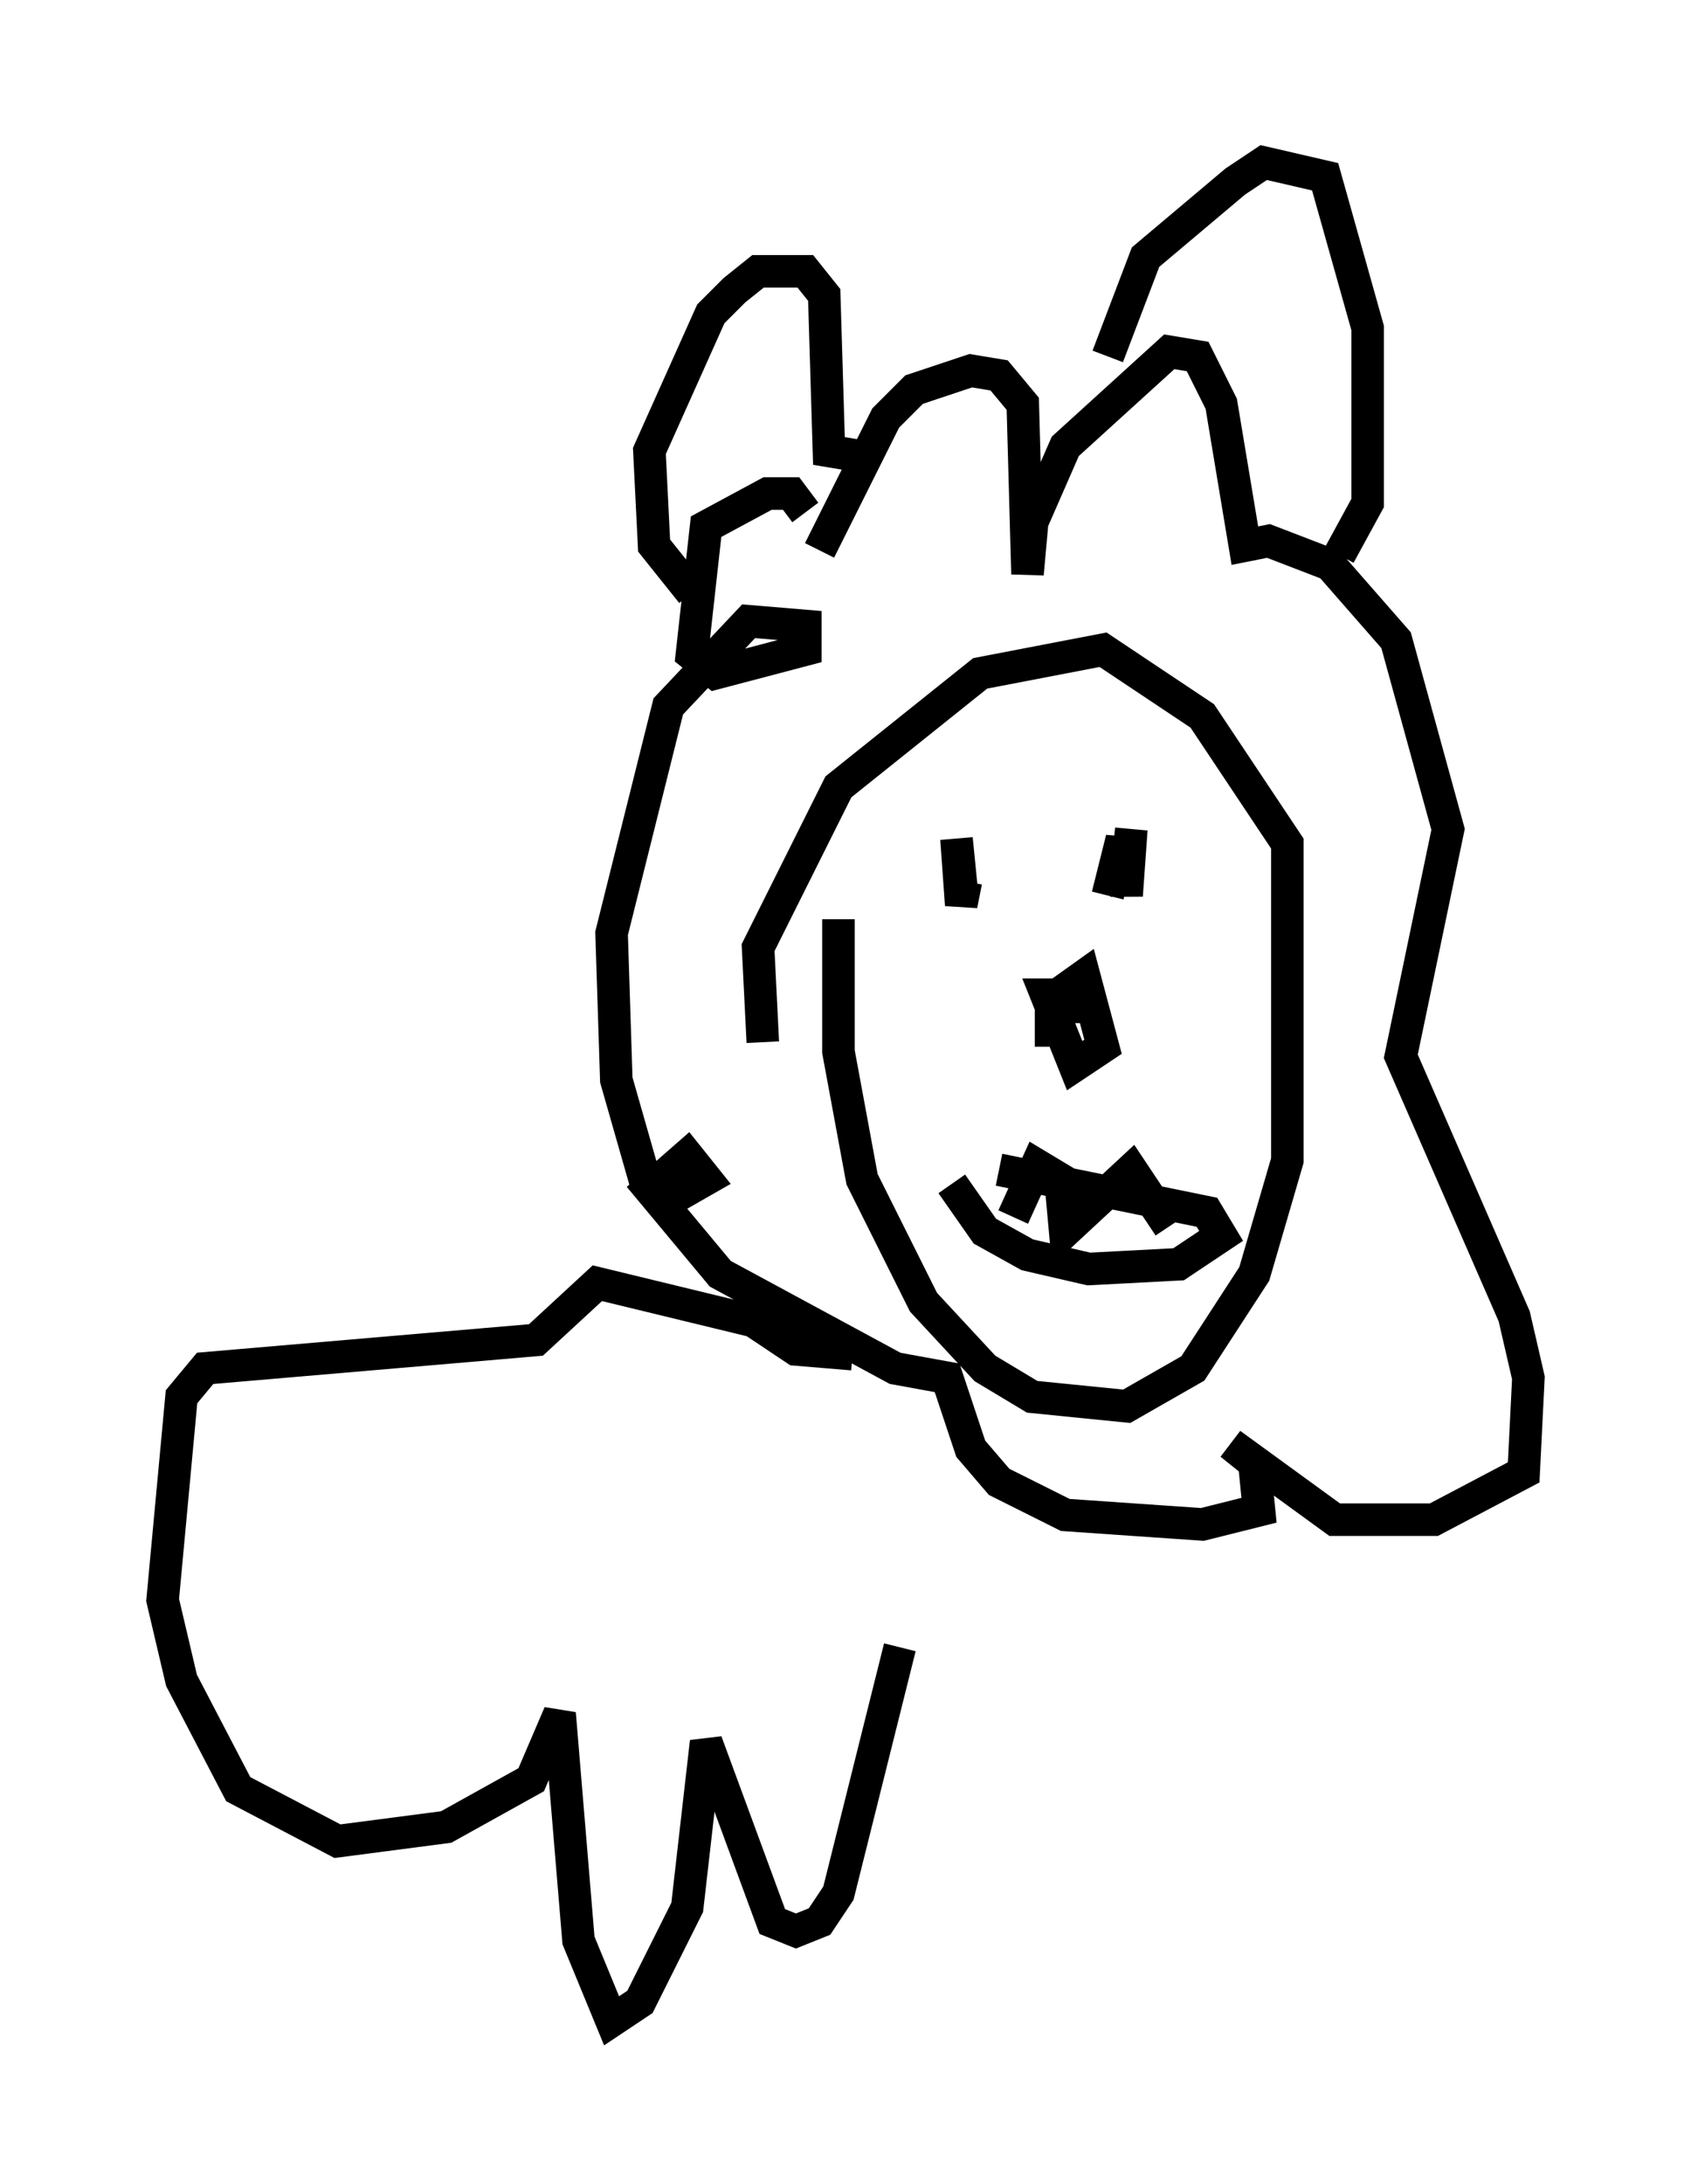 <?xml version="1.0" encoding="utf-8" ?>
<svg baseProfile="full" height="67.084" version="1.1" width="51.978" xmlns="http://www.w3.org/2000/svg" xmlns:ev="http://www.w3.org/2001/xml-events" xmlns:xlink="http://www.w3.org/1999/xlink"><defs /><rect fill="white" height="67.084" width="51.978" x="0" y="0" /><path d="M24.754, 35.357 m-1.307, -3.341 l-0.145, -2.905 2.469, -4.939 l4.358, -3.486 3.777, -0.726 l3.05, 2.034 2.615, 3.922 l0.0, 9.732 -1.017, 3.486 l-1.888, 2.905 -2.034, 1.162 l-2.905, -0.291 -1.453, -0.872 l-1.888, -2.034 -1.888, -3.777 l-0.726, -3.922 0.0, -4.067 m-0.581, -11.33 l2.034, -4.067 0.872, -0.872 l1.743, -0.581 0.872, 0.145 l0.726, 0.872 0.145, 5.229 l0.145, -1.598 1.017, -2.324 l3.196, -2.905 0.872, 0.145 l0.726, 1.453 0.726, 4.358 l0.726, -0.145 1.888, 0.726 l2.034, 2.324 1.598, 5.81 l-1.453, 6.972 3.486, 7.989 l0.436, 1.888 -0.145, 2.905 l-2.76, 1.453 -3.05, 0.0 l-3.196, -2.324 0.726, 0.581 l0.145, 1.453 -1.743, 0.436 l-4.212, -0.291 -2.034, -1.017 l-0.872, -1.017 -0.726, -2.179 l-1.598, -0.291 -5.374, -2.905 l-2.179, -2.615 1.162, -1.017 l0.581, 0.726 -1.017, 0.581 l-0.872, -0.581 -0.872, -3.05 l-0.145, -4.503 1.743, -6.972 l2.469, -2.615 1.743, 0.145 l0.0, 0.726 -2.76, 0.726 l-0.726, -0.581 0.436, -3.922 l1.888, -1.017 0.726, 0.0 l0.436, 0.581 m-3.486, 2.469 l-1.162, -1.453 -0.145, -2.905 l1.888, -4.212 0.726, -0.726 l0.726, -0.581 1.453, 0.0 l0.581, 0.726 0.145, 4.793 l0.872, 0.145 m7.698, -3.05 l1.162, -3.05 2.76, -2.324 l0.872, -0.581 1.888, 0.436 l1.307, 4.648 0.0, 5.374 l-0.872, 1.598 m-8.86, 15.106 l0.0, -1.453 1.017, -0.726 l0.581, 2.179 -0.872, 0.581 l-0.872, -2.179 0.726, 0.0 l0.0, 0.872 m-3.631, 4.939 l1.017, 1.453 1.307, 0.726 l1.888, 0.436 2.76, -0.145 l1.307, -0.872 -0.436, -0.726 l-6.391, -1.307 m0.436, 1.453 l0.726, -1.598 0.726, 0.436 l0.145, 1.598 2.034, -1.888 l1.162, 1.743 m-6.391, -10.458 l-0.145, -1.453 0.145, 2.034 l0.145, -0.726 m4.358, 0.436 l0.436, -1.743 0.145, 1.743 l0.145, -2.034 -0.145, 1.307 m-8.425, 14.816 l-1.743, -0.145 -1.307, -0.872 l-4.793, -1.162 -1.888, 1.743 l-10.168, 0.872 -0.726, 0.872 l-0.581, 6.246 0.581, 2.469 l1.743, 3.341 3.05, 1.598 l3.341, -0.436 2.615, -1.453 l0.872, -2.034 0.581, 6.972 l1.017, 2.469 0.872, -0.581 l1.453, -2.905 0.581, -5.084 l2.034, 5.52 0.726, 0.291 l0.726, -0.291 0.581, -0.872 l1.888, -7.553 " fill="none" stroke="black" stroke-width="1" /></svg>